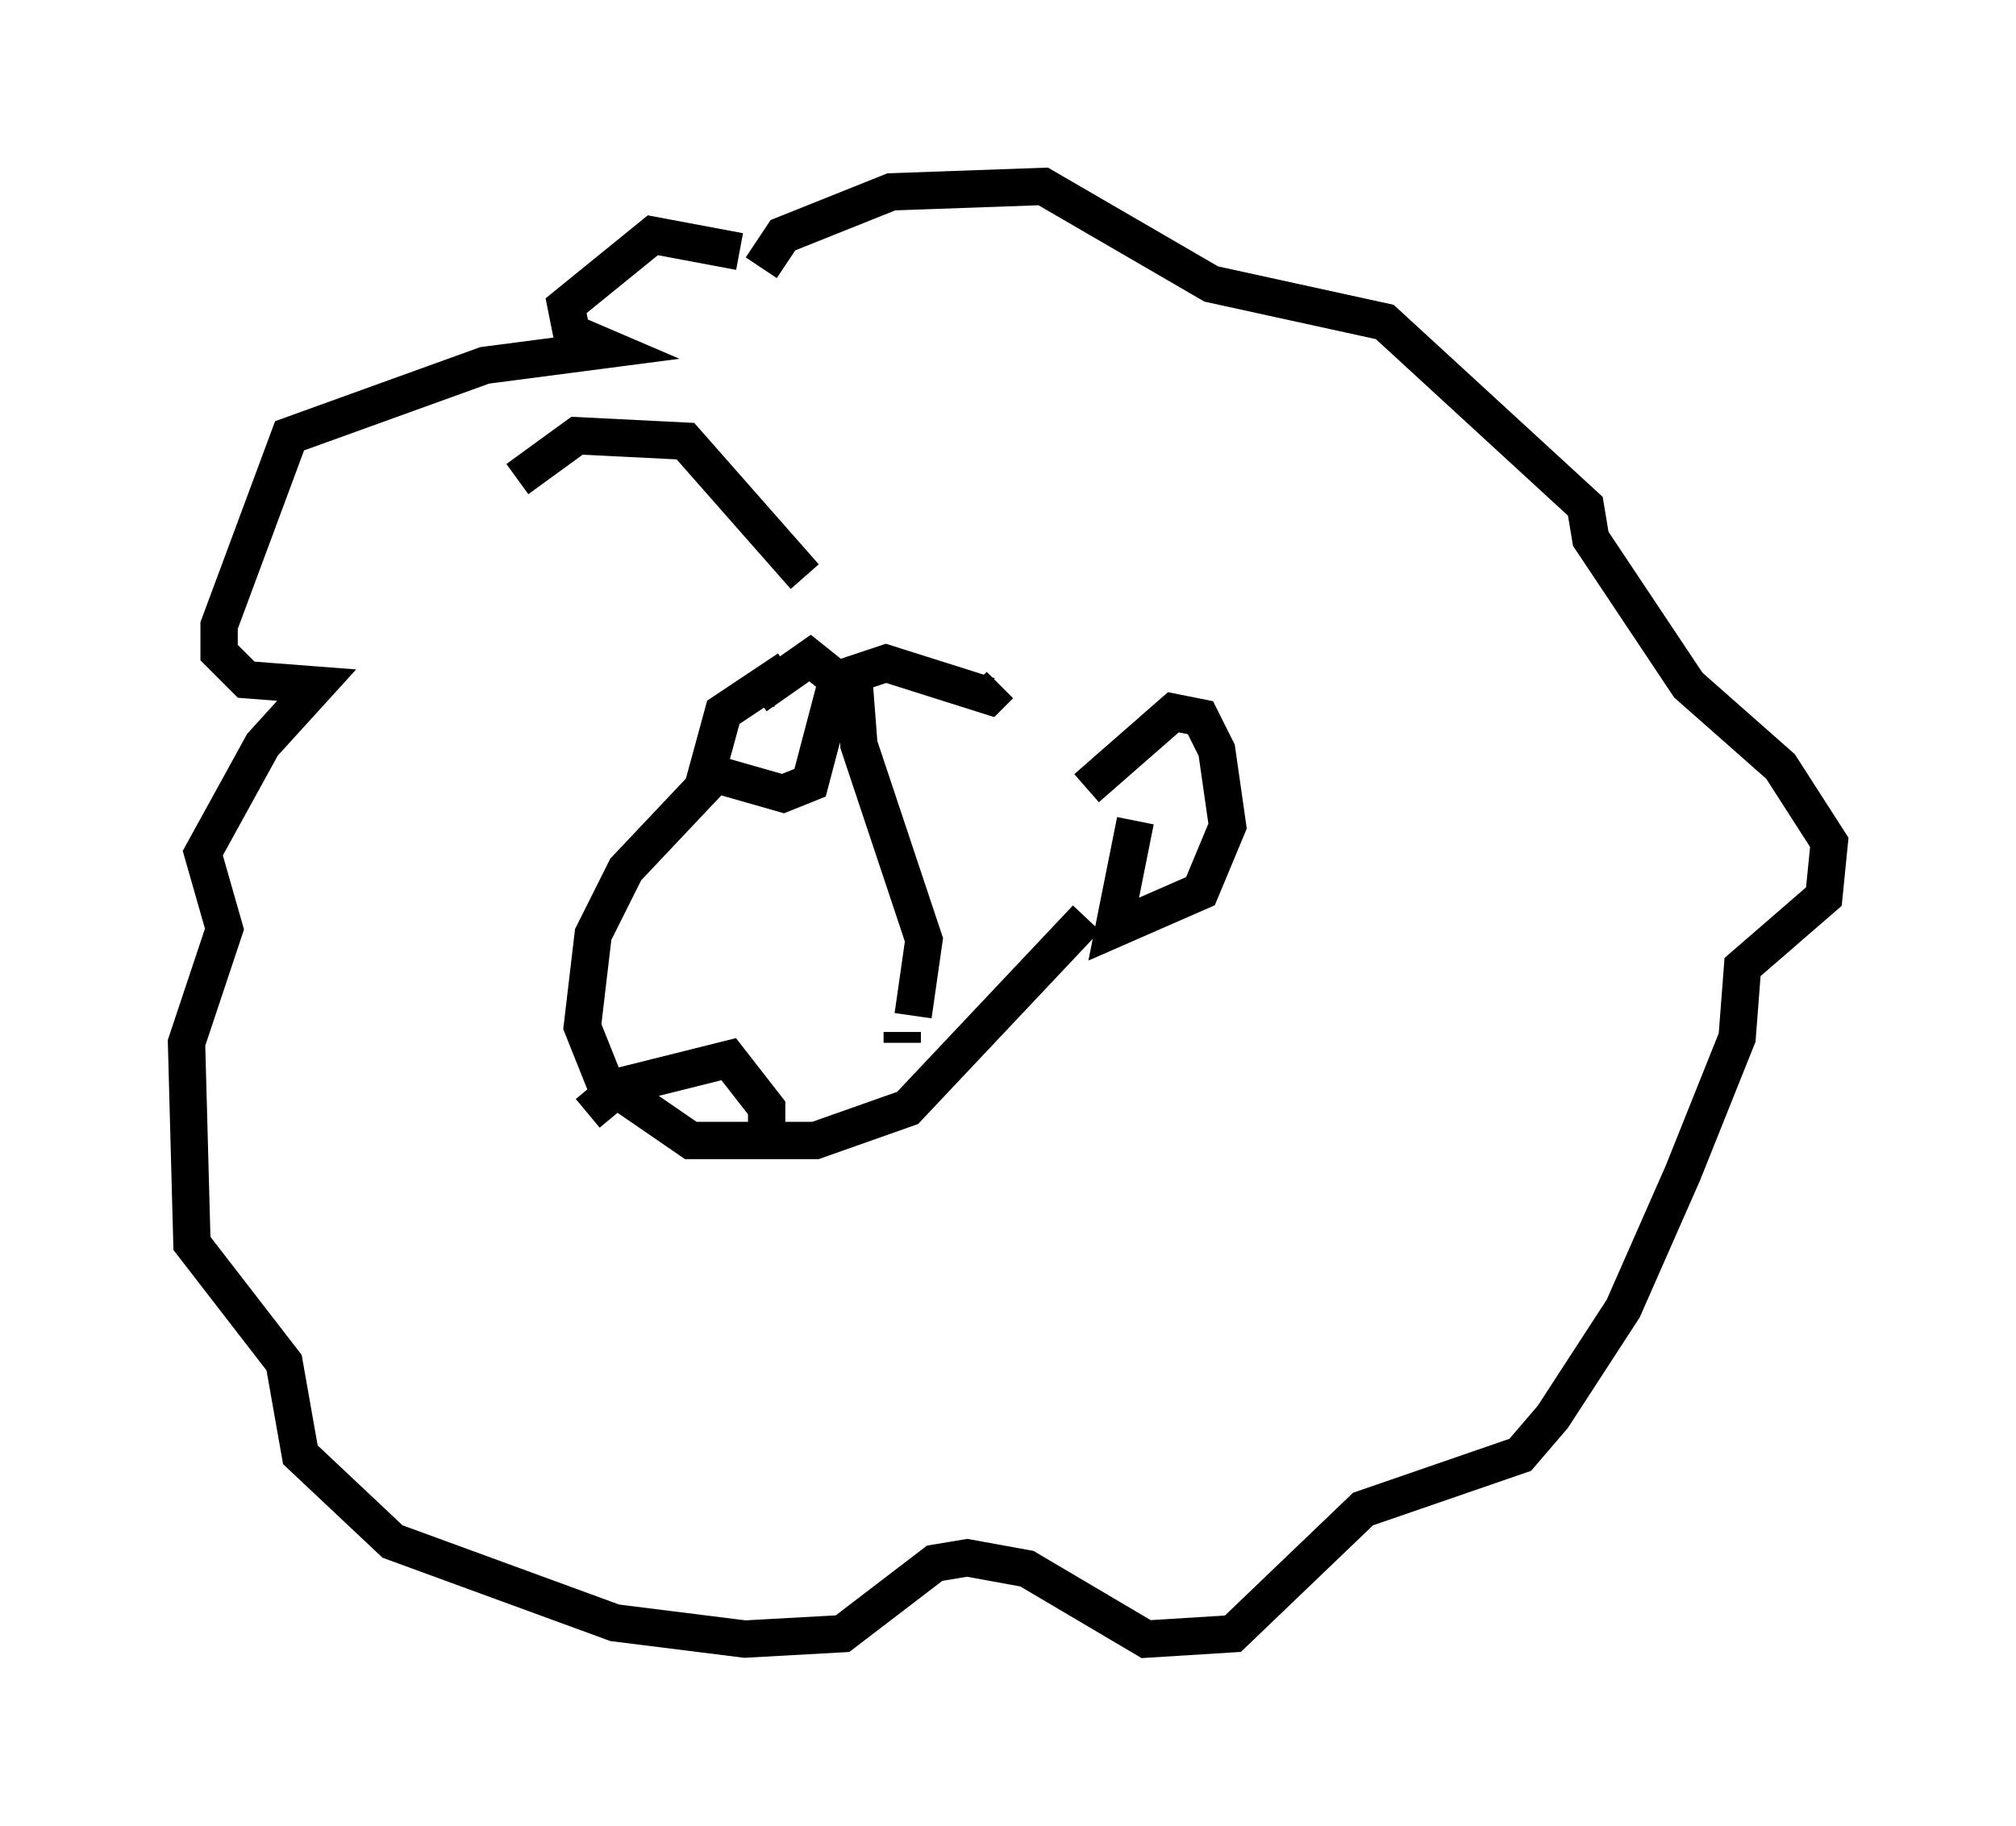<?xml version="1.0" encoding="utf-8" ?>
<svg baseProfile="full" height="48.927" version="1.1" width="54.011" xmlns="http://www.w3.org/2000/svg" xmlns:ev="http://www.w3.org/2001/xml-events" xmlns:xlink="http://www.w3.org/1999/xlink"><defs /><rect fill="white" height="48.927" width="54.011" x="0" y="0" /><path d="M31.145, 21.268 m-0.726, 0.726 l-0.581, 2.905 2.324, -1.017 l0.726, -1.743 -0.291, -2.034 l-0.436, -0.872 -0.726, -0.145 l-2.324, 2.034 m-7.989, -3.196 l-1.743, 1.162 -0.436, 1.598 l2.034, 0.581 0.726, -0.291 l0.726, -2.76 -0.726, -0.581 l-1.453, 1.017 m0.0, 0.145 l0.0, 0.145 m-1.017, 1.743 l-2.469, 2.615 -0.872, 1.743 l-0.291, 2.469 0.581, 1.453 l2.324, 1.598 3.341, 0.0 l2.469, -0.872 4.793, -5.084 m-13.363, 5.229 l0.872, -0.726 2.905, -0.726 l1.017, 1.307 0.0, 1.307 m0.0, 0.0 l0.0, 0.0 m-0.726, -24.257 l-2.324, -0.436 -2.324, 1.888 l0.145, 0.726 1.017, 0.436 l-3.341, 0.436 -5.229, 1.888 l-1.888, 5.084 0.0, 0.726 l0.726, 0.726 1.888, 0.145 l-1.453, 1.598 -1.598, 2.905 l0.581, 2.034 -1.017, 3.05 l0.145, 5.374 2.469, 3.196 l0.436, 2.469 2.469, 2.324 l5.955, 2.179 3.486, 0.436 l2.615, -0.145 2.469, -1.888 l0.872, -0.145 1.598, 0.291 l3.196, 1.888 2.324, -0.145 l3.486, -3.341 4.212, -1.453 l0.872, -1.017 1.888, -2.905 l1.598, -3.631 1.453, -3.631 l0.145, -1.888 2.179, -1.888 l0.145, -1.453 -1.307, -2.034 l-2.469, -2.179 -2.615, -3.922 l-0.145, -0.872 -5.374, -4.939 l-4.648, -1.017 -4.503, -2.615 l-4.067, 0.145 -2.905, 1.162 l-0.581, 0.872 m3.777, 20.771 l0.0, -0.291 m0.291, -0.436 l0.291, -2.034 -1.743, -5.229 l-0.145, -1.888 0.872, -0.291 l2.76, 0.872 0.291, -0.291 m-5.229, -2.905 l-3.196, -3.631 -2.905, -0.145 l-1.598, 1.162 " fill="none" stroke="black" stroke-width="1" /></svg>